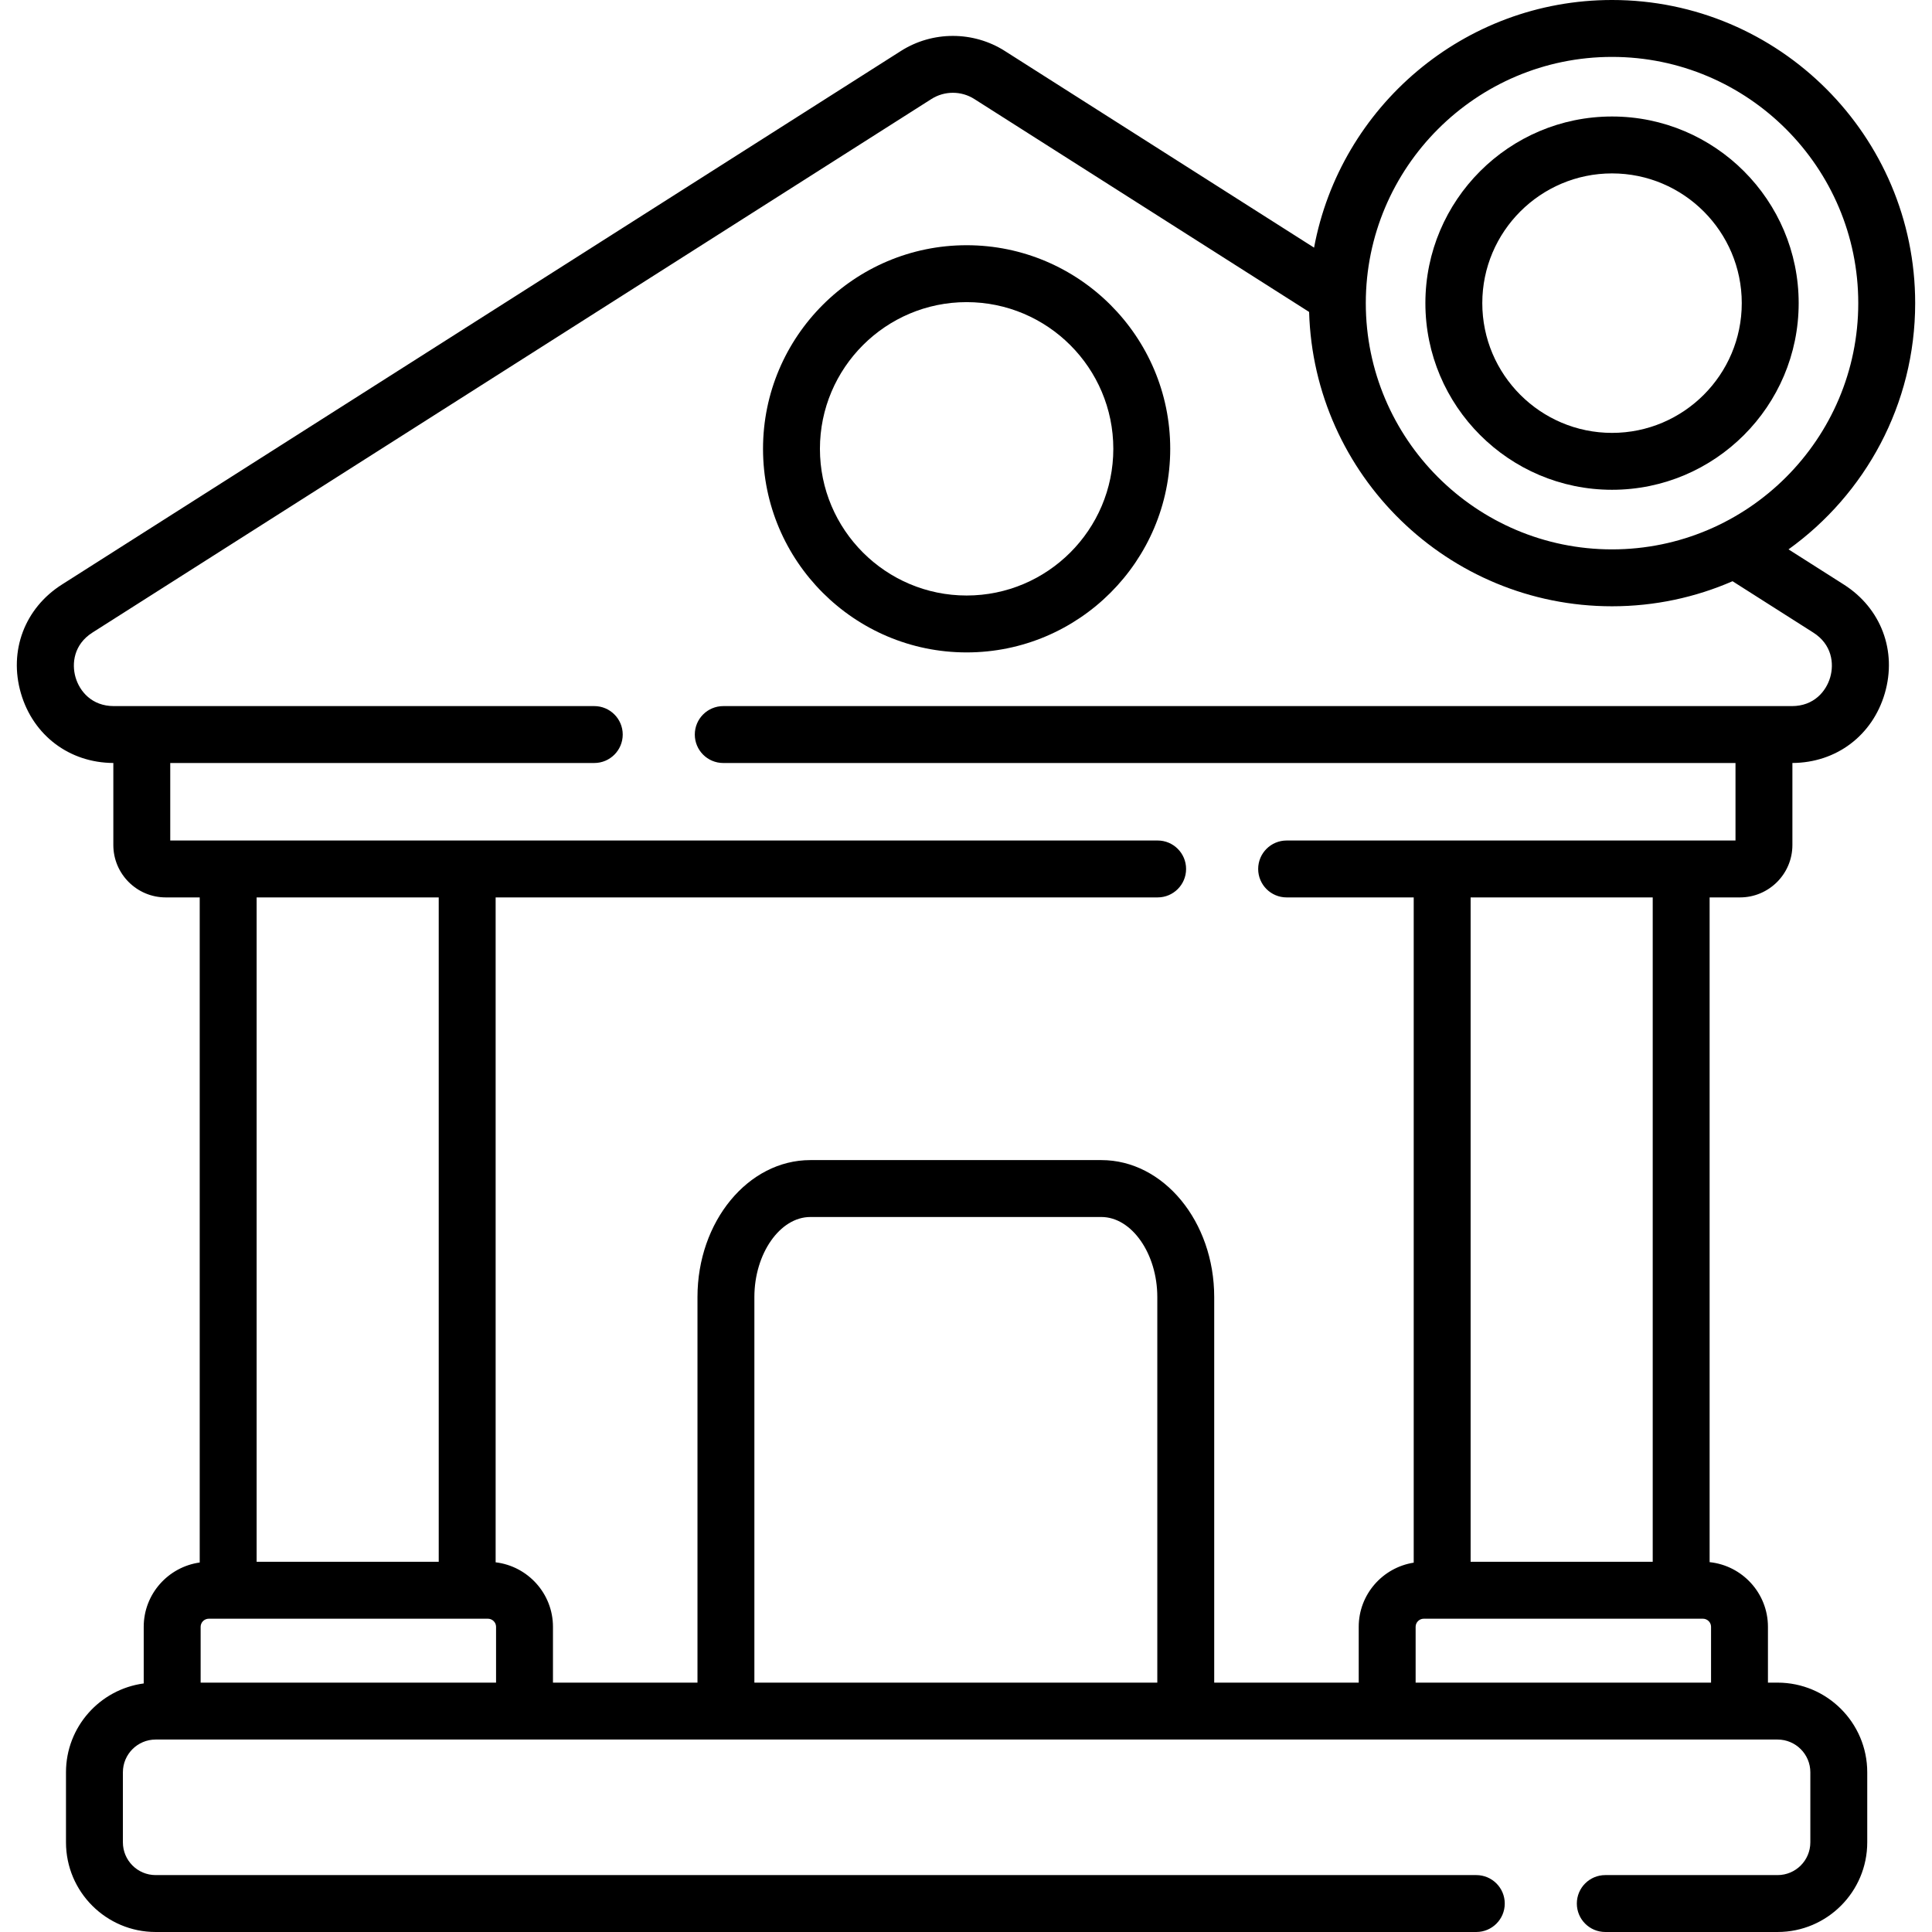 <svg id="Capa_1" enable-background="new 0 0 509.262 509.262" height="512" viewBox="0 0 509.262 509.262" width="512" xmlns="http://www.w3.org/2000/svg"><g><path d="m486.02 154.083-14.579-9.271c20.196-14.516 33.386-38.193 33.386-64.906-.001-44.06-35.846-79.906-79.907-79.906-39.063 0-71.646 28.183-78.54 65.279l-81.521-51.847c-8.314-5.285-19.063-5.285-27.377.001l-221.161 140.65c-9.815 6.241-14.058 17.489-10.808 28.657 3.237 11.125 12.792 18.323 24.362 18.377v21.625c0 7.615 6.195 13.81 13.81 13.81h8.96v175.314c-8.327 1.173-14.76 8.316-14.76 16.948v14.932c-11.55 1.541-20.49 11.45-20.49 23.415v18.47c0 13.03 10.601 23.63 23.63 23.63h348.12c4.143 0 7.5-3.358 7.5-7.5s-3.357-7.5-7.5-7.5h-348.12c-4.759 0-8.63-3.871-8.63-8.63v-18.47c0-4.758 3.871-8.63 8.63-8.63h427.54c4.759 0 8.63 3.872 8.63 8.63v18.47c0 4.759-3.871 8.63-8.63 8.63h-45.42c-4.143 0-7.5 3.358-7.5 7.5s3.357 7.5 7.5 7.5h45.42c13.029 0 23.63-10.6 23.63-23.63v-18.47c0-13.03-10.601-23.63-23.63-23.63h-2.545v-14.717c0-8.846-6.749-16.147-15.375-17.042v-175.22h8.01c7.615 0 13.811-6.195 13.811-13.81v-21.625c11.57-.054 21.125-7.252 24.361-18.377 3.25-11.168-.992-22.416-10.807-28.657zm-61.1-139.083c35.789 0 64.906 29.117 64.906 64.906 0 35.79-29.117 64.906-64.906 64.906s-64.905-29.117-64.905-64.906 29.116-64.906 64.905-64.906zm-309.274 221.552v175.126h-48v-175.126zm15.112 206.98h-77.872v-14.717c0-1.178.97-2.136 2.162-2.136h73.538c1.197 0 2.172.958 2.172 2.136zm174.3 0h-106.208v-101.643c0-11.435 6.753-21.095 14.746-21.095h76.715c7.994 0 14.747 9.661 14.747 21.095zm145.963 0h-77.871v-14.717c0-1.178.97-2.136 2.161-2.136h73.549c1.191 0 2.161.958 2.161 2.136zm-15.375-31.853h-48v-175.127h48zm46.779-233.129c-1.065 3.661-4.275 7.573-10.089 7.573h-281.69c-4.143 0-7.5 3.358-7.5 7.5s3.357 7.5 7.5 7.5h266.82v20.43h-118.32c-4.143 0-7.5 3.358-7.5 7.5s3.357 7.5 7.5 7.5h33.5v175.355c-8.198 1.285-14.496 8.367-14.496 16.908v14.717h-38.092v-101.644c0-19.903-13.345-36.095-29.747-36.095h-76.715c-16.402 0-29.746 16.192-29.746 36.095v101.644h-38.092v-14.717c0-8.752-6.613-15.98-15.112-17.001v-175.263h174.5c4.143 0 7.5-3.358 7.5-7.5s-3.357-7.5-7.5-7.5h-260.27v-20.43h111.77c4.143 0 7.5-3.358 7.5-7.5s-3.357-7.5-7.5-7.5h-126.64c-5.814 0-9.024-3.912-10.09-7.573-1.065-3.662-.455-8.687 4.454-11.809l221.159-140.648c3.428-2.179 7.857-2.178 11.281-.001l88.263 56.134c1.235 42.989 36.565 77.587 79.846 77.587 11.286 0 22.026-2.365 31.769-6.604l21.281 13.534c4.911 3.12 5.521 8.146 4.456 11.808z"/><path d="m254.795 64.639c-29.592 0-53.667 24.075-53.667 53.667s24.075 53.667 53.667 53.667c29.593 0 53.668-24.075 53.668-53.667s-24.075-53.667-53.668-53.667zm0 92.335c-21.321 0-38.667-17.346-38.667-38.667s17.346-38.667 38.667-38.667 38.668 17.346 38.668 38.667-17.347 38.667-38.668 38.667z"/><path d="m424.92 129.104c27.128 0 49.198-22.07 49.198-49.199 0-27.128-22.07-49.198-49.198-49.198s-49.198 22.07-49.198 49.198c0 27.129 22.07 49.199 49.198 49.199zm0-83.396c18.857 0 34.198 15.341 34.198 34.198s-15.341 34.199-34.198 34.199-34.198-15.341-34.198-34.199c0-18.857 15.341-34.198 34.198-34.198z"/></g></svg>